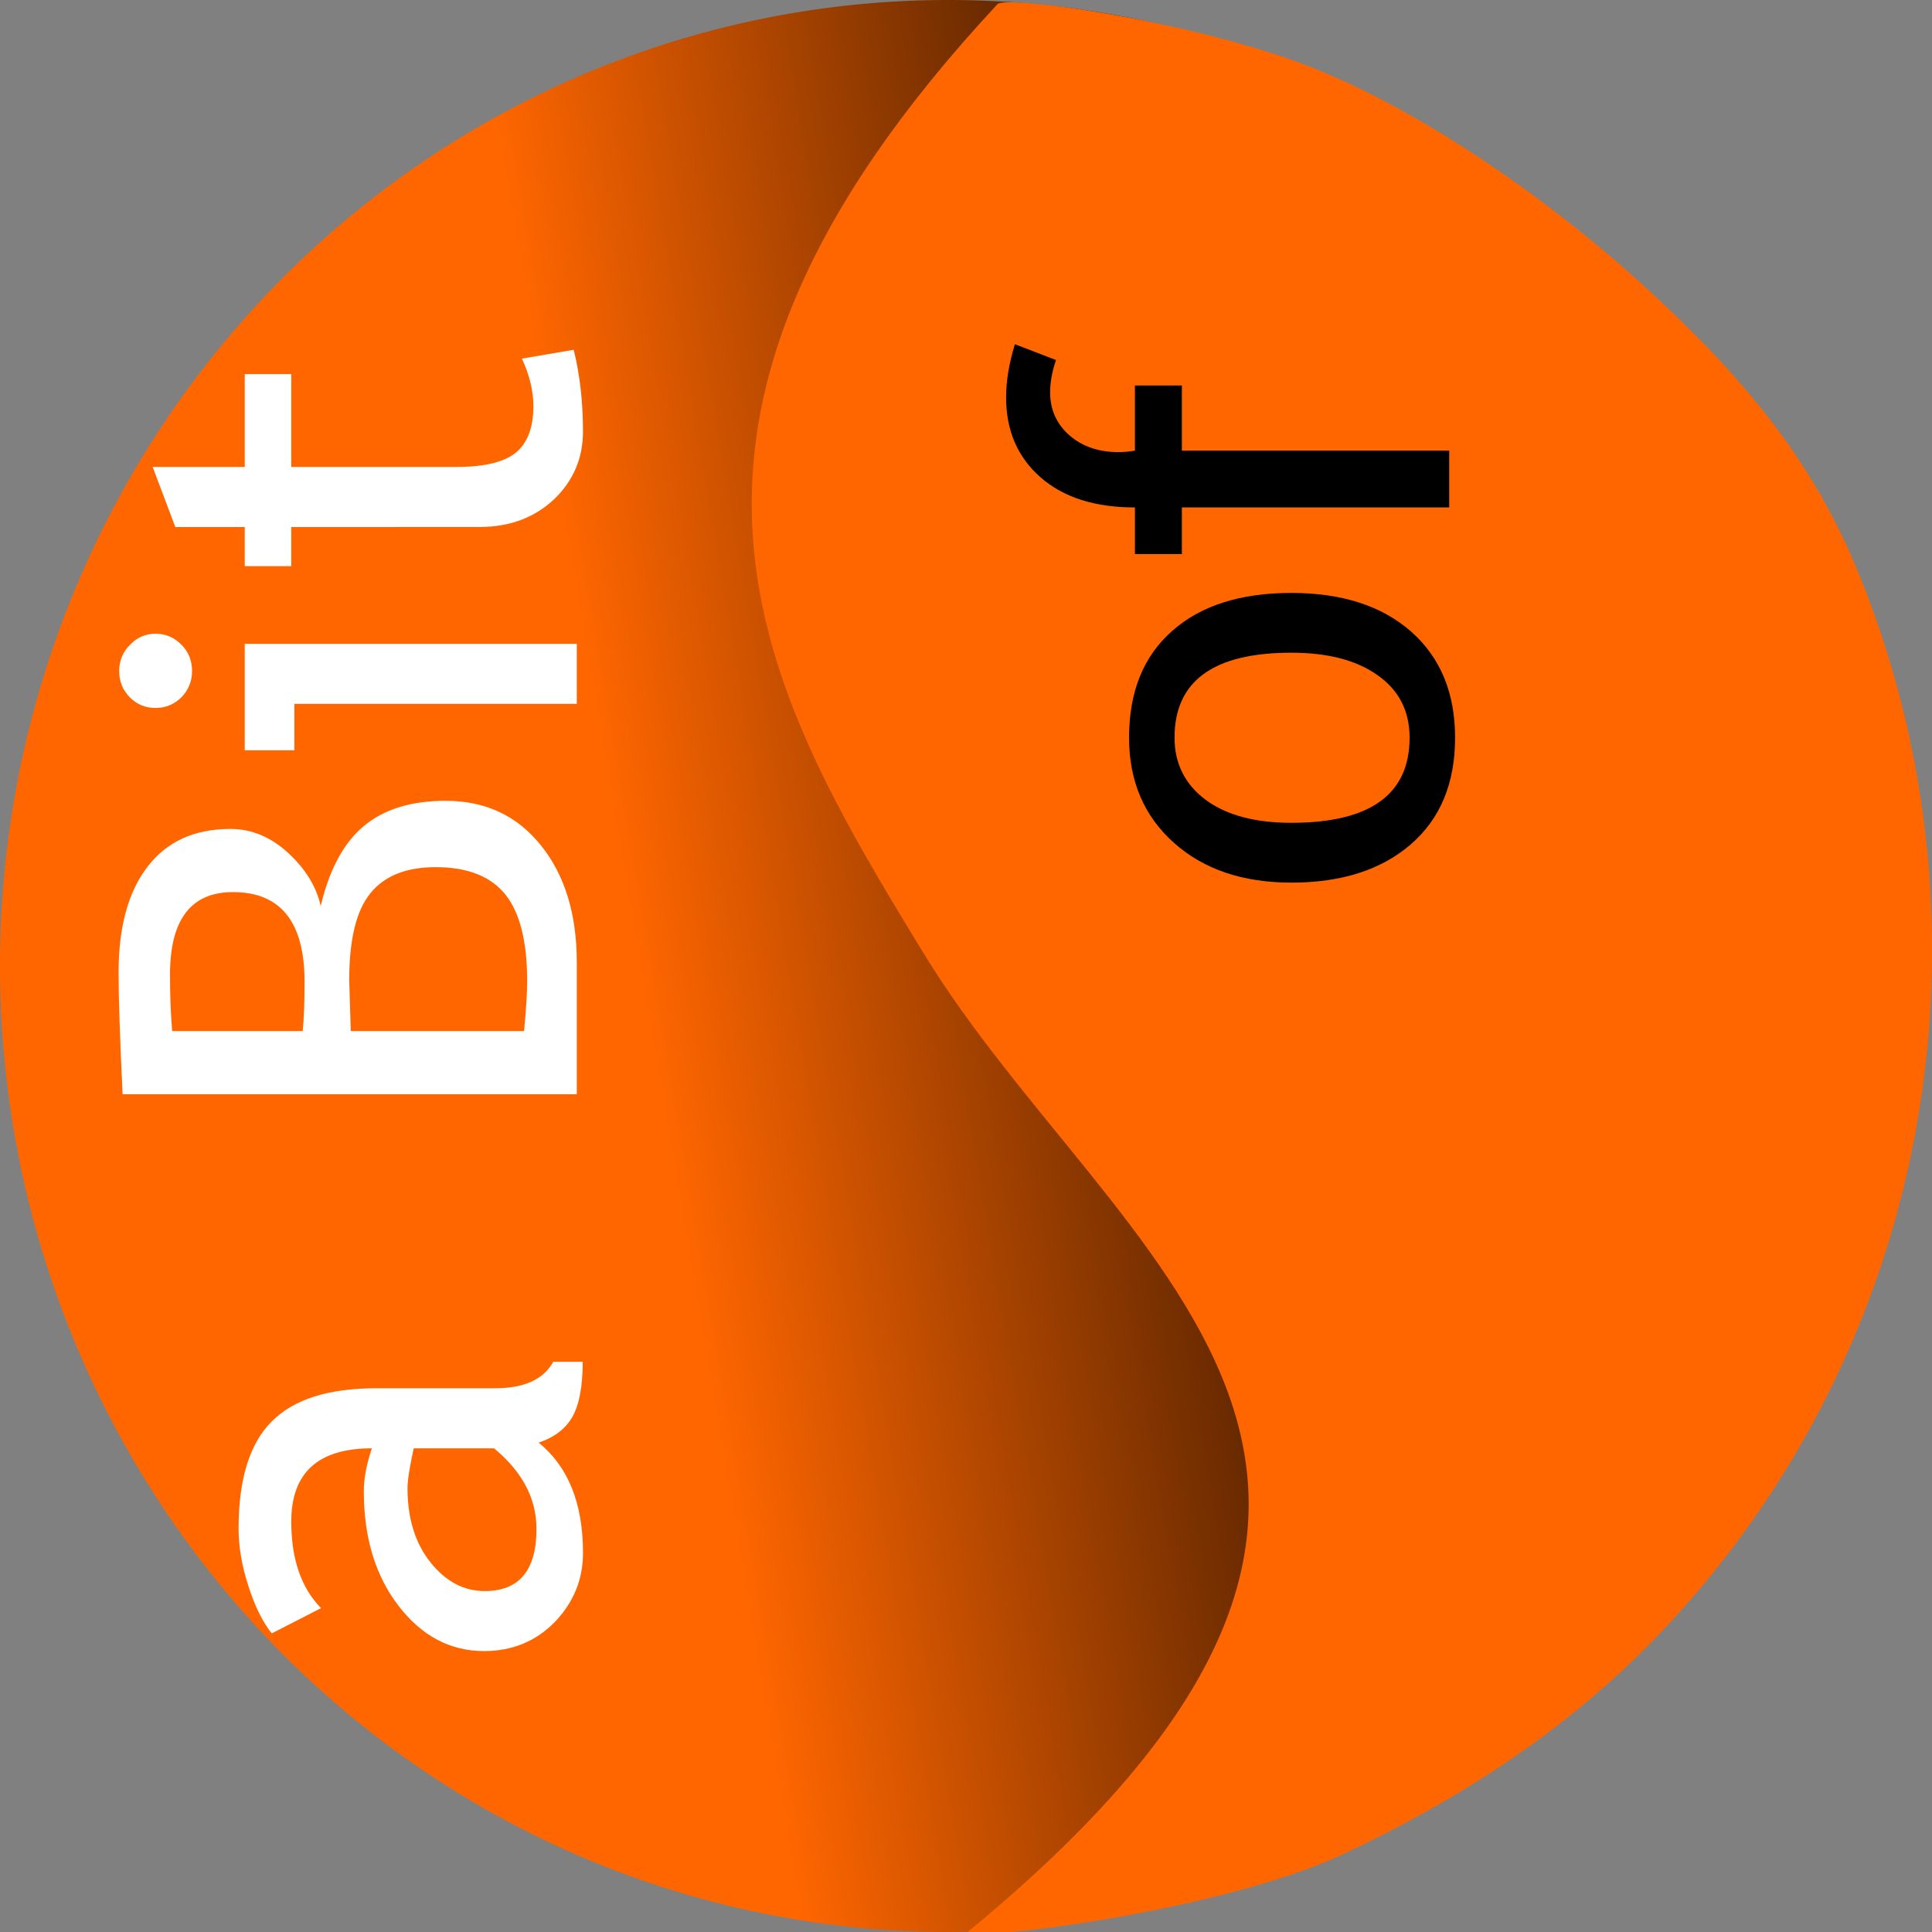 <?xml version="1.0" encoding="UTF-8" standalone="no"?>
<!-- Created with Inkscape (http://www.inkscape.org/) -->

<svg
   width="100mm"
   height="100mm"
   viewBox="0 0 100 100"
   version="1.1"
   id="svg1"
   inkscape:version="1.3.2 (091e20e, 2023-11-25, custom)"
   sodipodi:docname="abitofs.svg"
   xmlns:inkscape="http://www.inkscape.org/namespaces/inkscape"
   xmlns:sodipodi="http://sodipodi.sourceforge.net/DTD/sodipodi-0.dtd"
   xmlns:xlink="http://www.w3.org/1999/xlink"
   xmlns="http://www.w3.org/2000/svg"
   xmlns:svg="http://www.w3.org/2000/svg">
  <rect x="0" y="0" width="100" height="100" fill="#808080" stroke="none"/>
  <sodipodi:namedview
     id="namedview1"
     pagecolor="#ffffff"
     bordercolor="#000000"
     borderopacity="0.25"
     inkscape:showpageshadow="2"
     inkscape:pageopacity="0.0"
     inkscape:pagecheckerboard="0"
     inkscape:deskcolor="#d1d1d1"
     inkscape:document-units="mm"
     inkscape:zoom="1.4485269"
     inkscape:cx="152.91397"
     inkscape:cy="186.05108"
     inkscape:window-width="1920"
     inkscape:window-height="1009"
     inkscape:window-x="-8"
     inkscape:window-y="-8"
     inkscape:window-maximized="1"
     inkscape:current-layer="layer1" />
  <defs
     id="defs1">
    <linearGradient
       id="linearGradient33"
       inkscape:collect="always">
      <stop
         style="stop-color:#ff6600;stop-opacity:1;"
         offset="0"
         id="stop33" />
      <stop
         style="stop-color:#552200;stop-opacity:1"
         offset="1"
         id="stop34" />
    </linearGradient>
    <linearGradient
       inkscape:collect="always"
       xlink:href="#linearGradient33"
       id="linearGradient34"
       x1="72.845"
       y1="137.941"
       x2="118.502"
       y2="130.065"
       gradientUnits="userSpaceOnUse"
       gradientTransform="matrix(0.653,0,0,0.665,-12.818,-31.271)" />
  </defs>
  <g
     inkscape:label="Warstwa 1"
     inkscape:groupmode="layer"
     id="layer1">
    <path
       id="path27"
       style="fill:url(#linearGradient34);stroke-width:0.301"
       inkscape:label="bg"
       d="M 98.158,50 A 49.079,50 0 0 1 49.079,100 49.079,50 0 0 1 0,50 49.079,50 0 0 1 49.079,0 49.079,50 0 0 1 98.158,50 Z" />
    <path
       id="path12"
       style="display:inline;fill:#ff6600;stroke-width:0.31"
       d="m 100,49.159 c 0,7.012 -1.395,13.692 -3.917,19.768 -2.523,6.076 -6.173,11.548 -10.683,16.143 -4.511,4.595 -9.968,8.122 -15.845,10.884 -6.623,3.113 -20.206,4.651 -19.404,3.991 C 78.94,76.235 57.547,65.283 47.82,49.363 39.356,35.508 31.399,21.936 51.629,0.217 52.071,-0.258 61.14,1.008 67.193,3.224 73.291,5.456 80.214,10.371 84.893,14.623 89.654,18.948 93.56,23.315 96.083,29.391 98.605,35.467 100,42.147 100,49.159 Z"
       sodipodi:nodetypes="sssssssssss"
       inkscape:label="S" />
    <path
       style="font-size:35.278px;font-family:'Trebuchet MS';-inkscape-font-specification:'Trebuchet MS';fill:#ffffff;fill-opacity:1;stroke-width:0.443"
       d="m 27.881,74.67 q 2.295,1.864 2.295,5.705 0,2.06 -1.46,3.58 -1.476,1.504 -3.659,1.504 -2.616,0 -4.413,-2.321 -1.813,-2.338 -1.813,-5.951 0,-0.981 0.417,-2.223 -4.172,0 -4.172,3.793 0,2.91 1.541,4.479 l -2.551,1.308 q -0.706,-0.883 -1.204,-2.436 -0.513,-1.569 -0.513,-2.992 0,-3.809 1.701,-5.526 1.701,-1.733 5.408,-1.733 h 6.162 q 2.263,0 3.017,-1.373 h 1.524 q 0,1.896 -0.53,2.845 -0.53,0.932 -1.749,1.341 z m -6.467,0.294 q -0.321,1.471 -0.321,2.06 0,2.354 1.187,3.842 1.187,1.488 2.808,1.488 2.68,0 2.68,-3.221 0,-2.354 -2.198,-4.169 z m 8.441,-25.16 v 6.834 H 6.346 Q 6.137,52.273 6.137,50.344 q 0,-3.548 1.508,-5.493 1.492,-1.945 4.285,-1.945 1.637,0 2.985,1.242 1.348,1.242 1.685,2.746 0.674,-2.845 2.231,-4.136 1.557,-1.308 4.236,-1.308 3.097,0 4.942,2.321 1.845,2.305 1.845,6.032 z M 8.913,53.368 h 6.756 q 0.096,-1.03 0.096,-2.55 0,-4.643 -3.707,-4.643 -3.258,0 -3.258,4.267 0,1.635 0.112,2.926 z m 9.243,0 h 8.97 q 0.16,-1.684 0.16,-2.583 0,-3.073 -1.123,-4.479 -1.139,-1.422 -3.611,-1.422 -2.295,0 -3.386,1.357 -1.091,1.341 -1.091,4.496 z M 6.169,34.731 q 0,-0.801 0.562,-1.357 0.546,-0.572 1.316,-0.572 0.786,0 1.348,0.572 0.546,0.556 0.546,1.357 0,0.785 -0.546,1.357 -0.562,0.556 -1.348,0.556 -0.786,0 -1.332,-0.556 -0.546,-0.556 -0.546,-1.357 z M 29.854,36.432 H 15.236 v 2.403 H 12.668 V 33.325 H 29.854 Z M 15.075,27.277 v 2.027 h -2.407 v -2.027 H 9.074 L 7.902,24.17 H 12.668 V 19.364 H 15.075 v 4.806 h 8.537 q 2.166,0 3.081,-0.736 0.915,-0.752 0.915,-2.403 0,-1.193 -0.594,-2.469 l 2.68,-0.458 q 0.481,1.929 0.481,4.234 0,2.076 -1.508,3.515 -1.524,1.422 -3.835,1.422 z"
       id="text28"
       aria-label="a Bit"
       inkscape:label="a Bit" />
    <path
       style="font-size:35.278px;font-family:'Trebuchet MS';-inkscape-font-specification:'Trebuchet MS';fill:#000000;stroke-width:0.419"
       d="m 66.839,45.684 q -3.767,0 -6.075,-2.058 -2.324,-2.073 -2.324,-5.447 0,-3.559 2.233,-5.524 2.218,-1.965 6.167,-1.965 3.934,0 6.212,2.012 2.263,2.012 2.263,5.478 0,3.543 -2.293,5.524 -2.293,1.981 -6.182,1.981 z m 0,-3.095 q 6.121,0 6.121,-4.41 0,-2.058 -1.64,-3.219 -1.64,-1.176 -4.481,-1.176 -6.045,0 -6.045,4.395 0,2.012 1.61,3.219 1.61,1.191 4.435,1.191 z M 54.658,18.636 q -0.304,0.897 -0.304,1.671 0,1.346 1.002,2.228 1.002,0.867 2.537,0.867 0.41,0 0.851,-0.077 v -3.373 h 2.43 v 3.373 h 13.837 v 2.94 H 61.174 v 2.414 h -2.43 v -2.414 q -3.114,0 -4.891,-1.563 -1.777,-1.563 -1.777,-4.131 0,-1.284 0.456,-2.754 z"
       id="text34"
       aria-label="of"
       inkscape:export-filename="abitofs.svg"
       inkscape:export-xdpi="25.4"
       inkscape:export-ydpi="25.4" />
  </g>
</svg>

